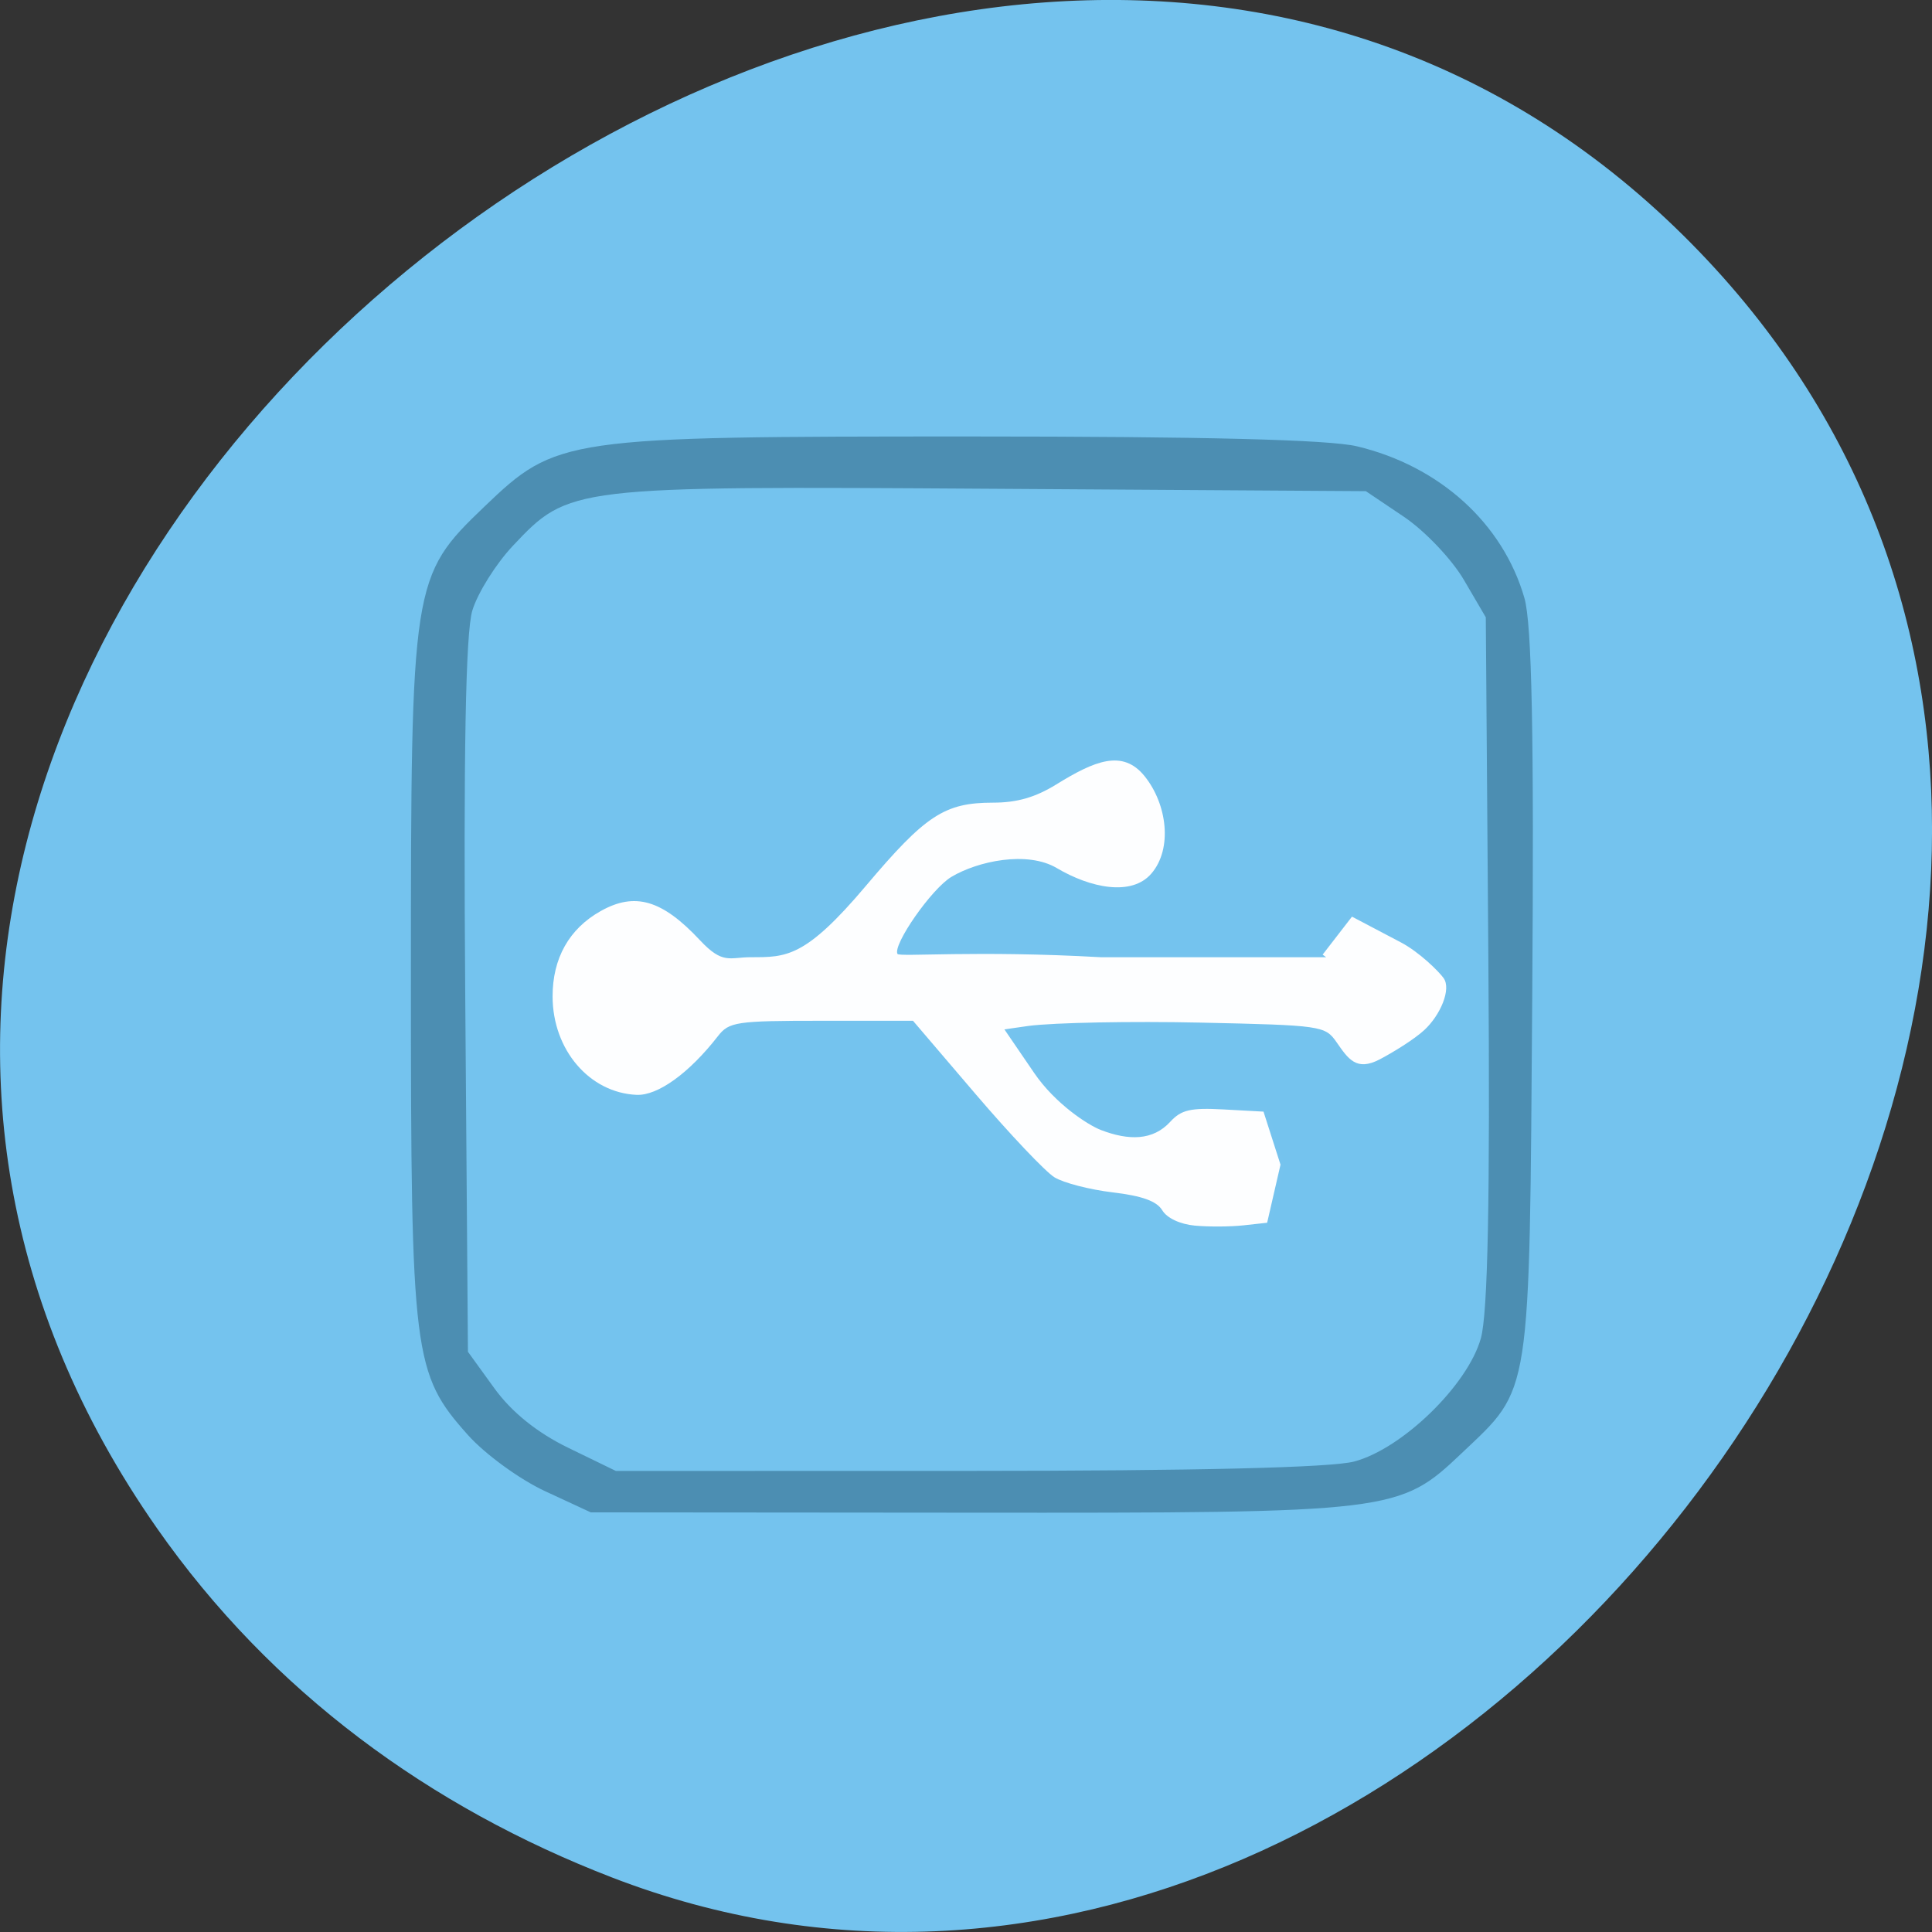 <svg xmlns="http://www.w3.org/2000/svg" viewBox="0 0 256 256"><rect x="0" y="0" width="256" height="256" fill="#333333" stroke="none"/><path d="M 20.781,202.47 C -62.509,83.39 125.041,-65.72 223.041,31.19 c 92.42,91.39 -27.07,261.92 -141.96,217.58 -24.03,-9.275 -45.09,-24.542 -60.3,-46.3 z" style="fill:#74c3ee;color:#000"/><g transform="translate(-4.622 83.203)"><path d="m 76.825,114.374 c -3.344,-1.551 -7.934,-4.895 -10.2,-7.433 -7.262,-8.131 -7.556,-10.481 -7.556,-60.43 0,-52.616 0.116,-53.362 9.717,-62.564 9.581,-9.183 10.483,-9.314 64.39,-9.314 30.97,0 47.546,0.42 51.237,1.299 10.957,2.609 19.346,10.204 22.201,20.099 0.995,3.448 1.286,18.211 1.039,52.708 -0.386,53.838 -0.073,51.811 -9.332,60.598 -8.289,7.866 -8.912,7.942 -65.338,7.896 l -50.079,-0.041 -6.08,-2.819 z M 184.058,110.457 c 6.374,-1.691 15.043,-10.121 16.785,-16.322 0.929,-3.307 1.231,-18.533 0.995,-50.145 l -0.34,-45.396 -2.907,-4.965 c -1.599,-2.731 -5.175,-6.492 -7.947,-8.358 l -5.04,-3.393 -49.606,-0.318 c -55.79,-0.358 -55.975,-0.336 -63.416,7.558 -2.241,2.378 -4.659,6.235 -5.372,8.571 -0.89,2.915 -1.185,18.992 -0.94,51.236 l 0.357,46.988 3.495,4.831 c 2.288,3.163 5.672,5.889 9.801,7.895 l 6.305,3.065 46.589,-0.007 c 30.476,-0.004 48.198,-0.433 51.24,-1.24 z" style="fill:#4c8eb2"/><path d="m 162.953,79.199 c -1.974,-0.187 -3.698,-0.997 -4.322,-2.03 -0.733,-1.215 -2.662,-1.913 -6.576,-2.378 -3.046,-0.362 -6.517,-1.26 -7.713,-1.996 -1.196,-0.736 -5.903,-5.703 -10.46,-11.039 l -8.285,-9.702 -12.13,0 c -11.288,0 -12.239,0.141 -13.711,2.033 -3.816,4.906 -7.971,7.906 -10.781,7.783 -6.253,-0.273 -11.126,-5.981 -11.132,-13.04 -0.004,-5.061 2.192,-8.964 6.365,-11.308 4.552,-2.558 8.156,-1.498 13.178,3.876 3.027,3.238 3.903,2.236 6.701,2.236 4.746,0 7.222,0.081 15.253,-9.436 7.925,-9.392 10.451,-11.046 16.865,-11.046 3.172,0 5.6,-0.699 8.371,-2.408 5.088,-3.14 8.803,-4.713 11.718,-1.092 2.988,3.713 3.722,9.611 0.89,12.898 -2.633,3.056 -8.107,1.889 -12.528,-0.727 -3.933,-2.327 -10.502,-0.914 -13.971,1.167 -2.645,1.587 -7.784,9.001 -7.143,10.205 0.227,0.426 10.529,-0.491 26.932,0.439 l 29.871,0 -0.467,-0.343 3.89,-5.034 6.485,3.414 c 2.417,1.273 5.006,3.822 5.655,4.729 1.049,1.466 -0.428,4.914 -2.564,6.89 -1.322,1.223 -4.158,2.967 -5.893,3.875 -3.109,1.627 -4.183,-0.057 -5.724,-2.266 -1.525,-2.186 -1.972,-2.25 -18.073,-2.602 -9.08,-0.198 -19.311,-0.003 -22.734,0.437 l -3.209,0.462 3.949,5.78 c 2.8,4.098 7.13,6.898 8.848,7.557 3.689,1.413 6.883,1.411 9.176,-1.091 1.46,-1.592 2.691,-1.877 7.064,-1.638 l 5.296,0.29 2.252,7.026 -1.77,7.697 -3.146,0.346 c -1.73,0.19 -4.624,0.206 -6.43,0.035 l 0,0 z" style="stroke-opacity:0.011;fill:#fff;fill-opacity:0.981;stroke:#fff;fill-rule:evenodd;stroke-width:1.021"/></g></svg>